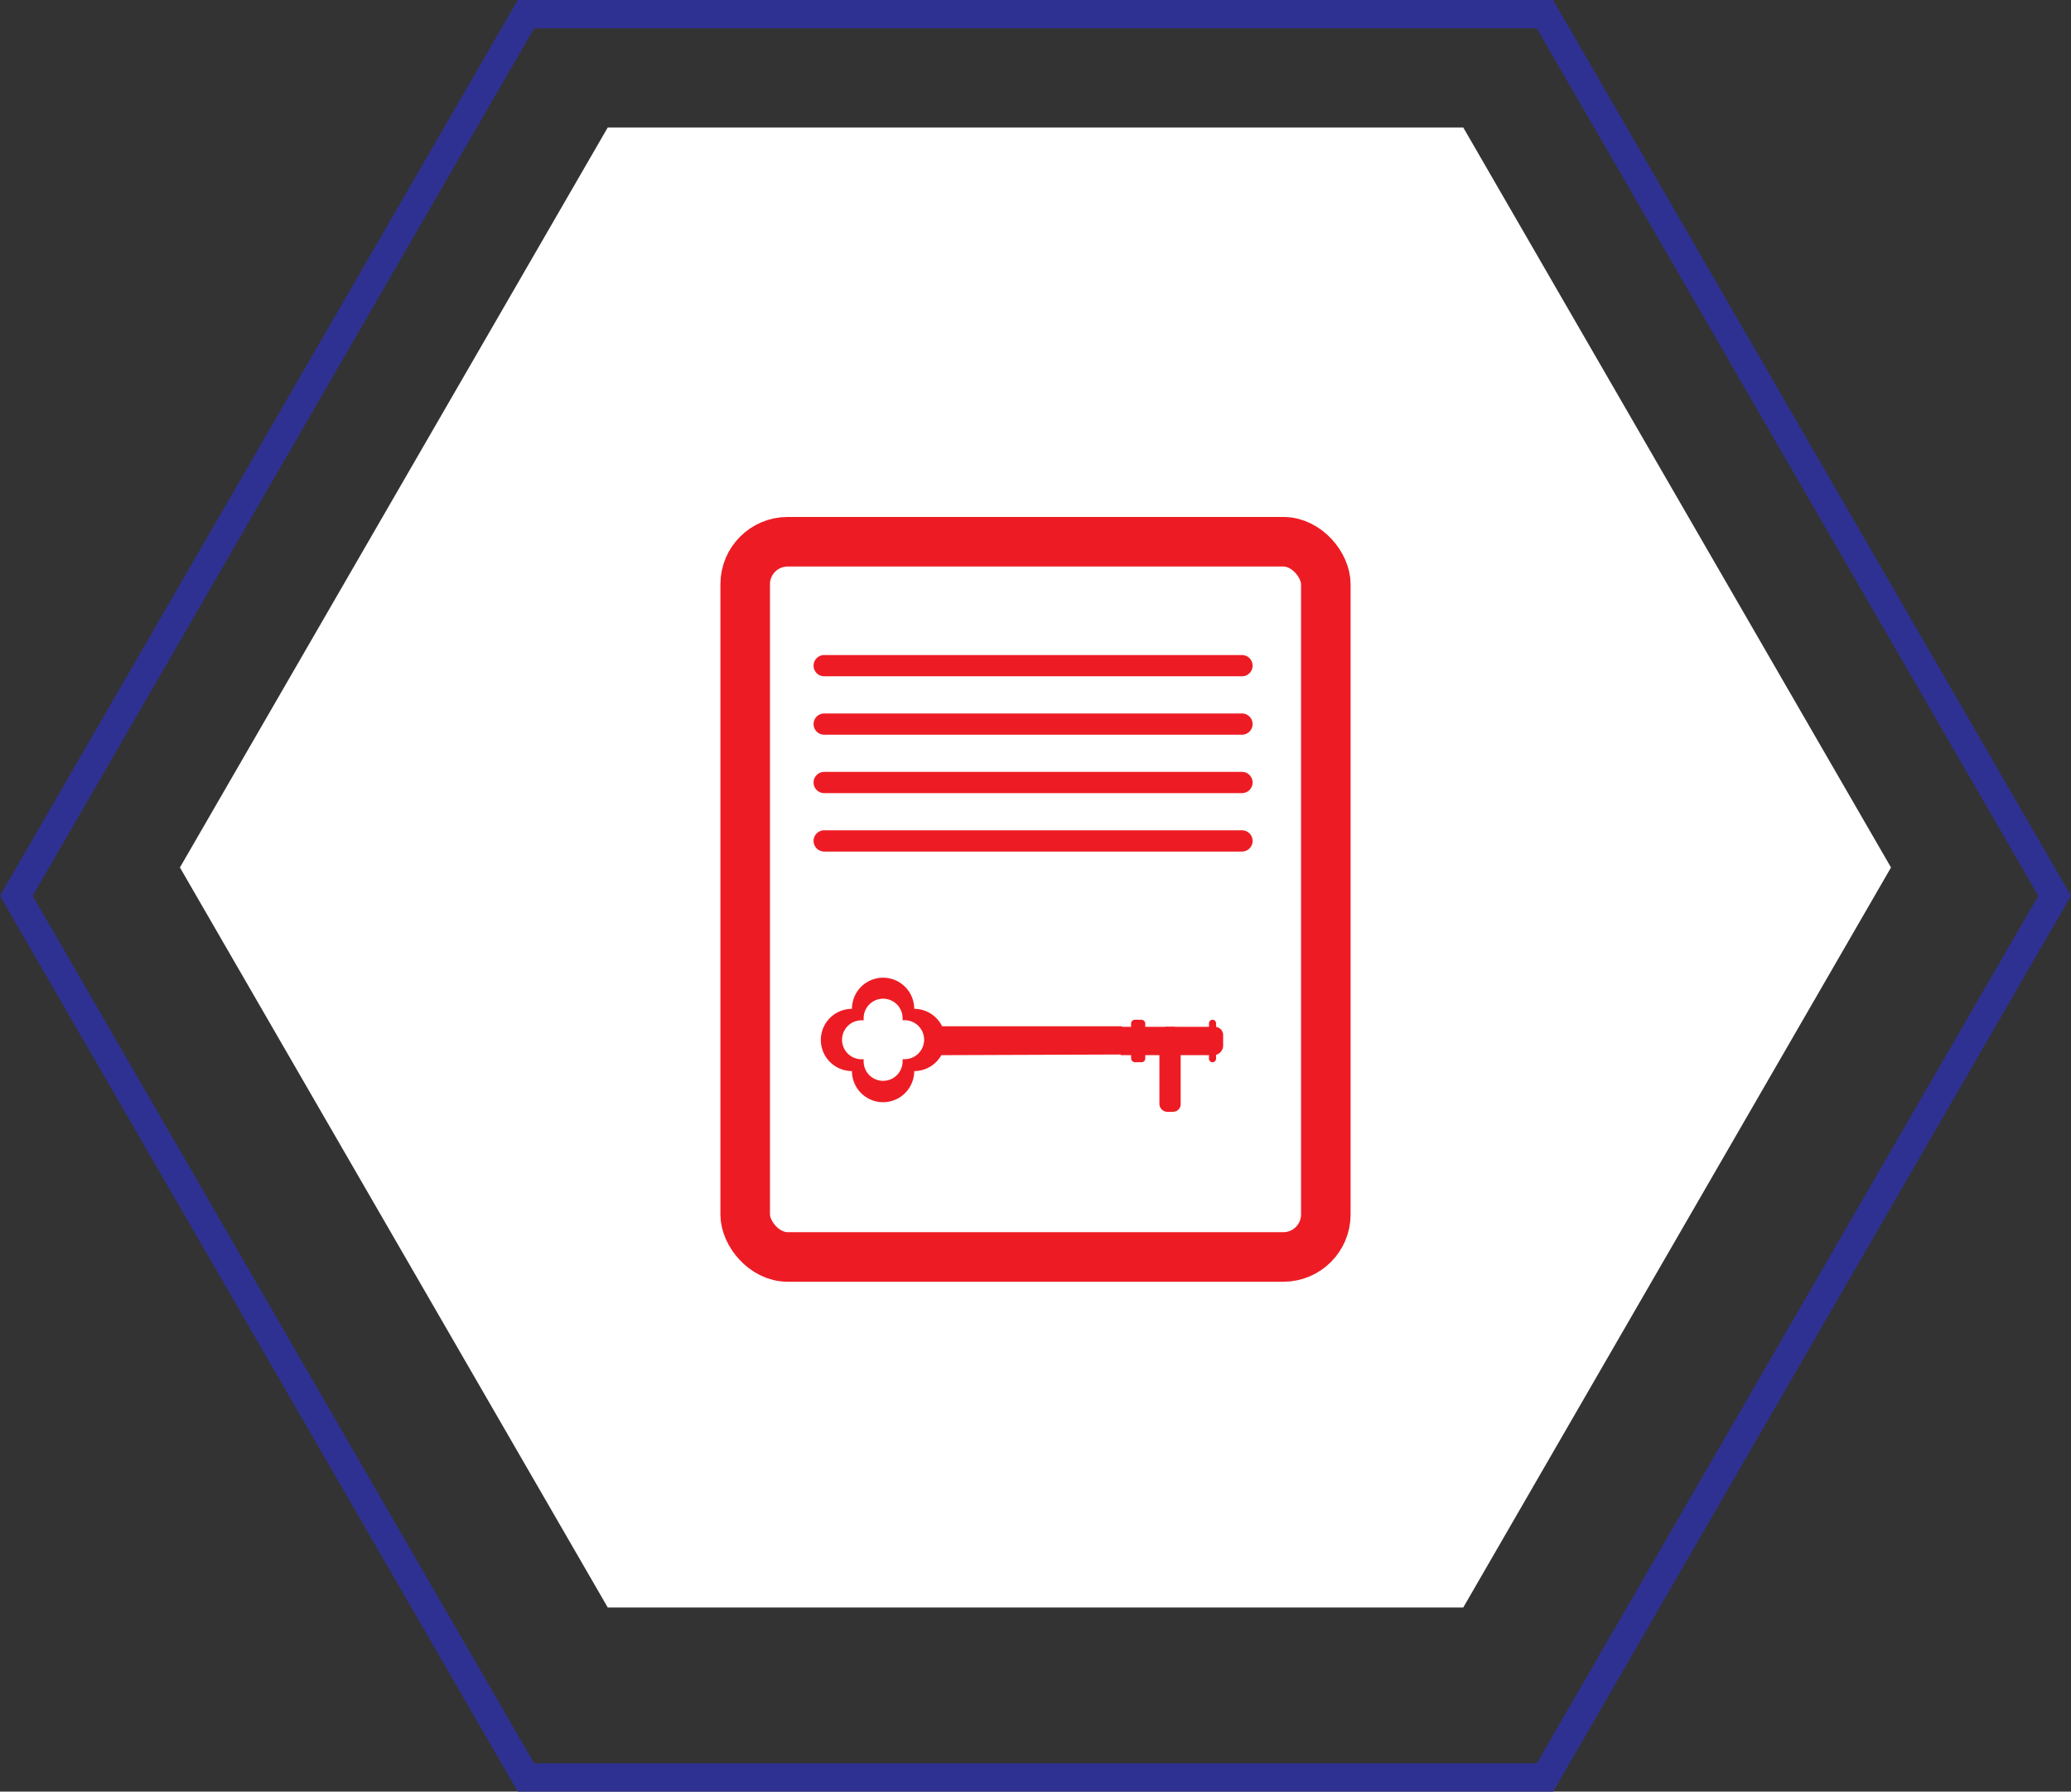<svg xmlns="http://www.w3.org/2000/svg" viewBox="0 0 292.48 253"><rect x="0" y="0" width="292.48" height="253" fill="#333333" stroke="none"/><defs><style>.cls-1,.cls-4{fill:none;stroke-miterlimit:10;}.cls-1{stroke:#2e3192;stroke-width:4px;}.cls-2{fill:#fff;}.cls-3{fill:#ed1c24;}.cls-4{stroke:#ed1c24;stroke-width:7px;}</style></defs><title>open account rollover_1</title><g id="Layer_2" data-name="Layer 2"><g id="Layer_1-2" data-name="Layer 1"><polygon class="cls-1" points="74.28 251 2.31 126.5 74.28 2 218.19 2 290.17 126.5 218.19 251 74.28 251"/><polygon class="cls-2" points="85.83 227 25.41 122.5 85.83 18 206.65 18 267.06 122.5 206.65 227 85.83 227"/><path class="cls-3" d="M158.4,148.91l-24.57.09h-1.07c-.72,0-1-.74-1-1.46v-1.31a1.2,1.2,0,0,1,1.17-1.31l25.46,0A3.32,3.32,0,0,1,158.4,148.91Z"/><path class="cls-3" d="M171.52,149H158.25a11.19,11.19,0,0,0,.12-4h13.16a1.17,1.17,0,0,1,1.21,1.23v1.31A1.38,1.38,0,0,1,171.52,149Z"/><rect class="cls-3" x="159.74" y="144" width="2" height="6" rx="0.53" ry="0.53"/><rect class="cls-3" x="163.74" y="145" width="3" height="12" rx="1.06" ry="1.06"/><path class="cls-3" d="M171.74,149.5a.5.5,0,0,1-.5.5h0a.5.5,0,0,1-.5-.5v-5a.5.5,0,0,1,.5-.5h0a.5.5,0,0,1,.5.5Z"/><path class="cls-3" d="M133.5,146.85a4.4,4.4,0,0,0-4.39-4.39,4.39,4.39,0,0,0-8.79,0,4.39,4.39,0,0,0,0,8.79,4.39,4.39,0,0,0,8.79,0A4.39,4.39,0,0,0,133.5,146.85Zm-7.22,1.73a1.57,1.57,0,0,1-3.14,0v-.17H123a1.57,1.57,0,1,1,0-3.14h.17v-.17a1.57,1.57,0,0,1,3.14,0,.81.81,0,0,1,0,.17h.17a1.57,1.57,0,0,1,0,3.14h-.17A.81.81,0,0,1,126.29,148.58Z"/><path class="cls-2" d="M127.47,149.88a2.75,2.75,0,0,1-5.5,0l0-.3-.3,0a2.75,2.75,0,1,1,0-5.5l.3,0,0-.3a2.75,2.75,0,0,1,5.5,0,1.42,1.42,0,0,1,0,.29h.29a2.75,2.75,0,1,1,0,5.5h-.29A1.42,1.42,0,0,1,127.47,149.88Z"/><rect class="cls-4" x="105.24" y="76.5" width="82" height="101" rx="6" ry="6"/><path class="cls-3" d="M116.4,95.5h59a1.5,1.5,0,0,0,0-3h-59a1.5,1.5,0,0,0,0,3Z"/><path class="cls-3" d="M116.4,103.75h59a1.5,1.5,0,0,0,0-3h-59a1.5,1.5,0,0,0,0,3Z"/><path class="cls-3" d="M116.4,112h59a1.5,1.5,0,0,0,0-3h-59a1.5,1.5,0,0,0,0,3Z"/><path class="cls-3" d="M116.4,120.25h59a1.5,1.5,0,0,0,0-3h-59a1.5,1.5,0,0,0,0,3Z"/></g></g></svg>